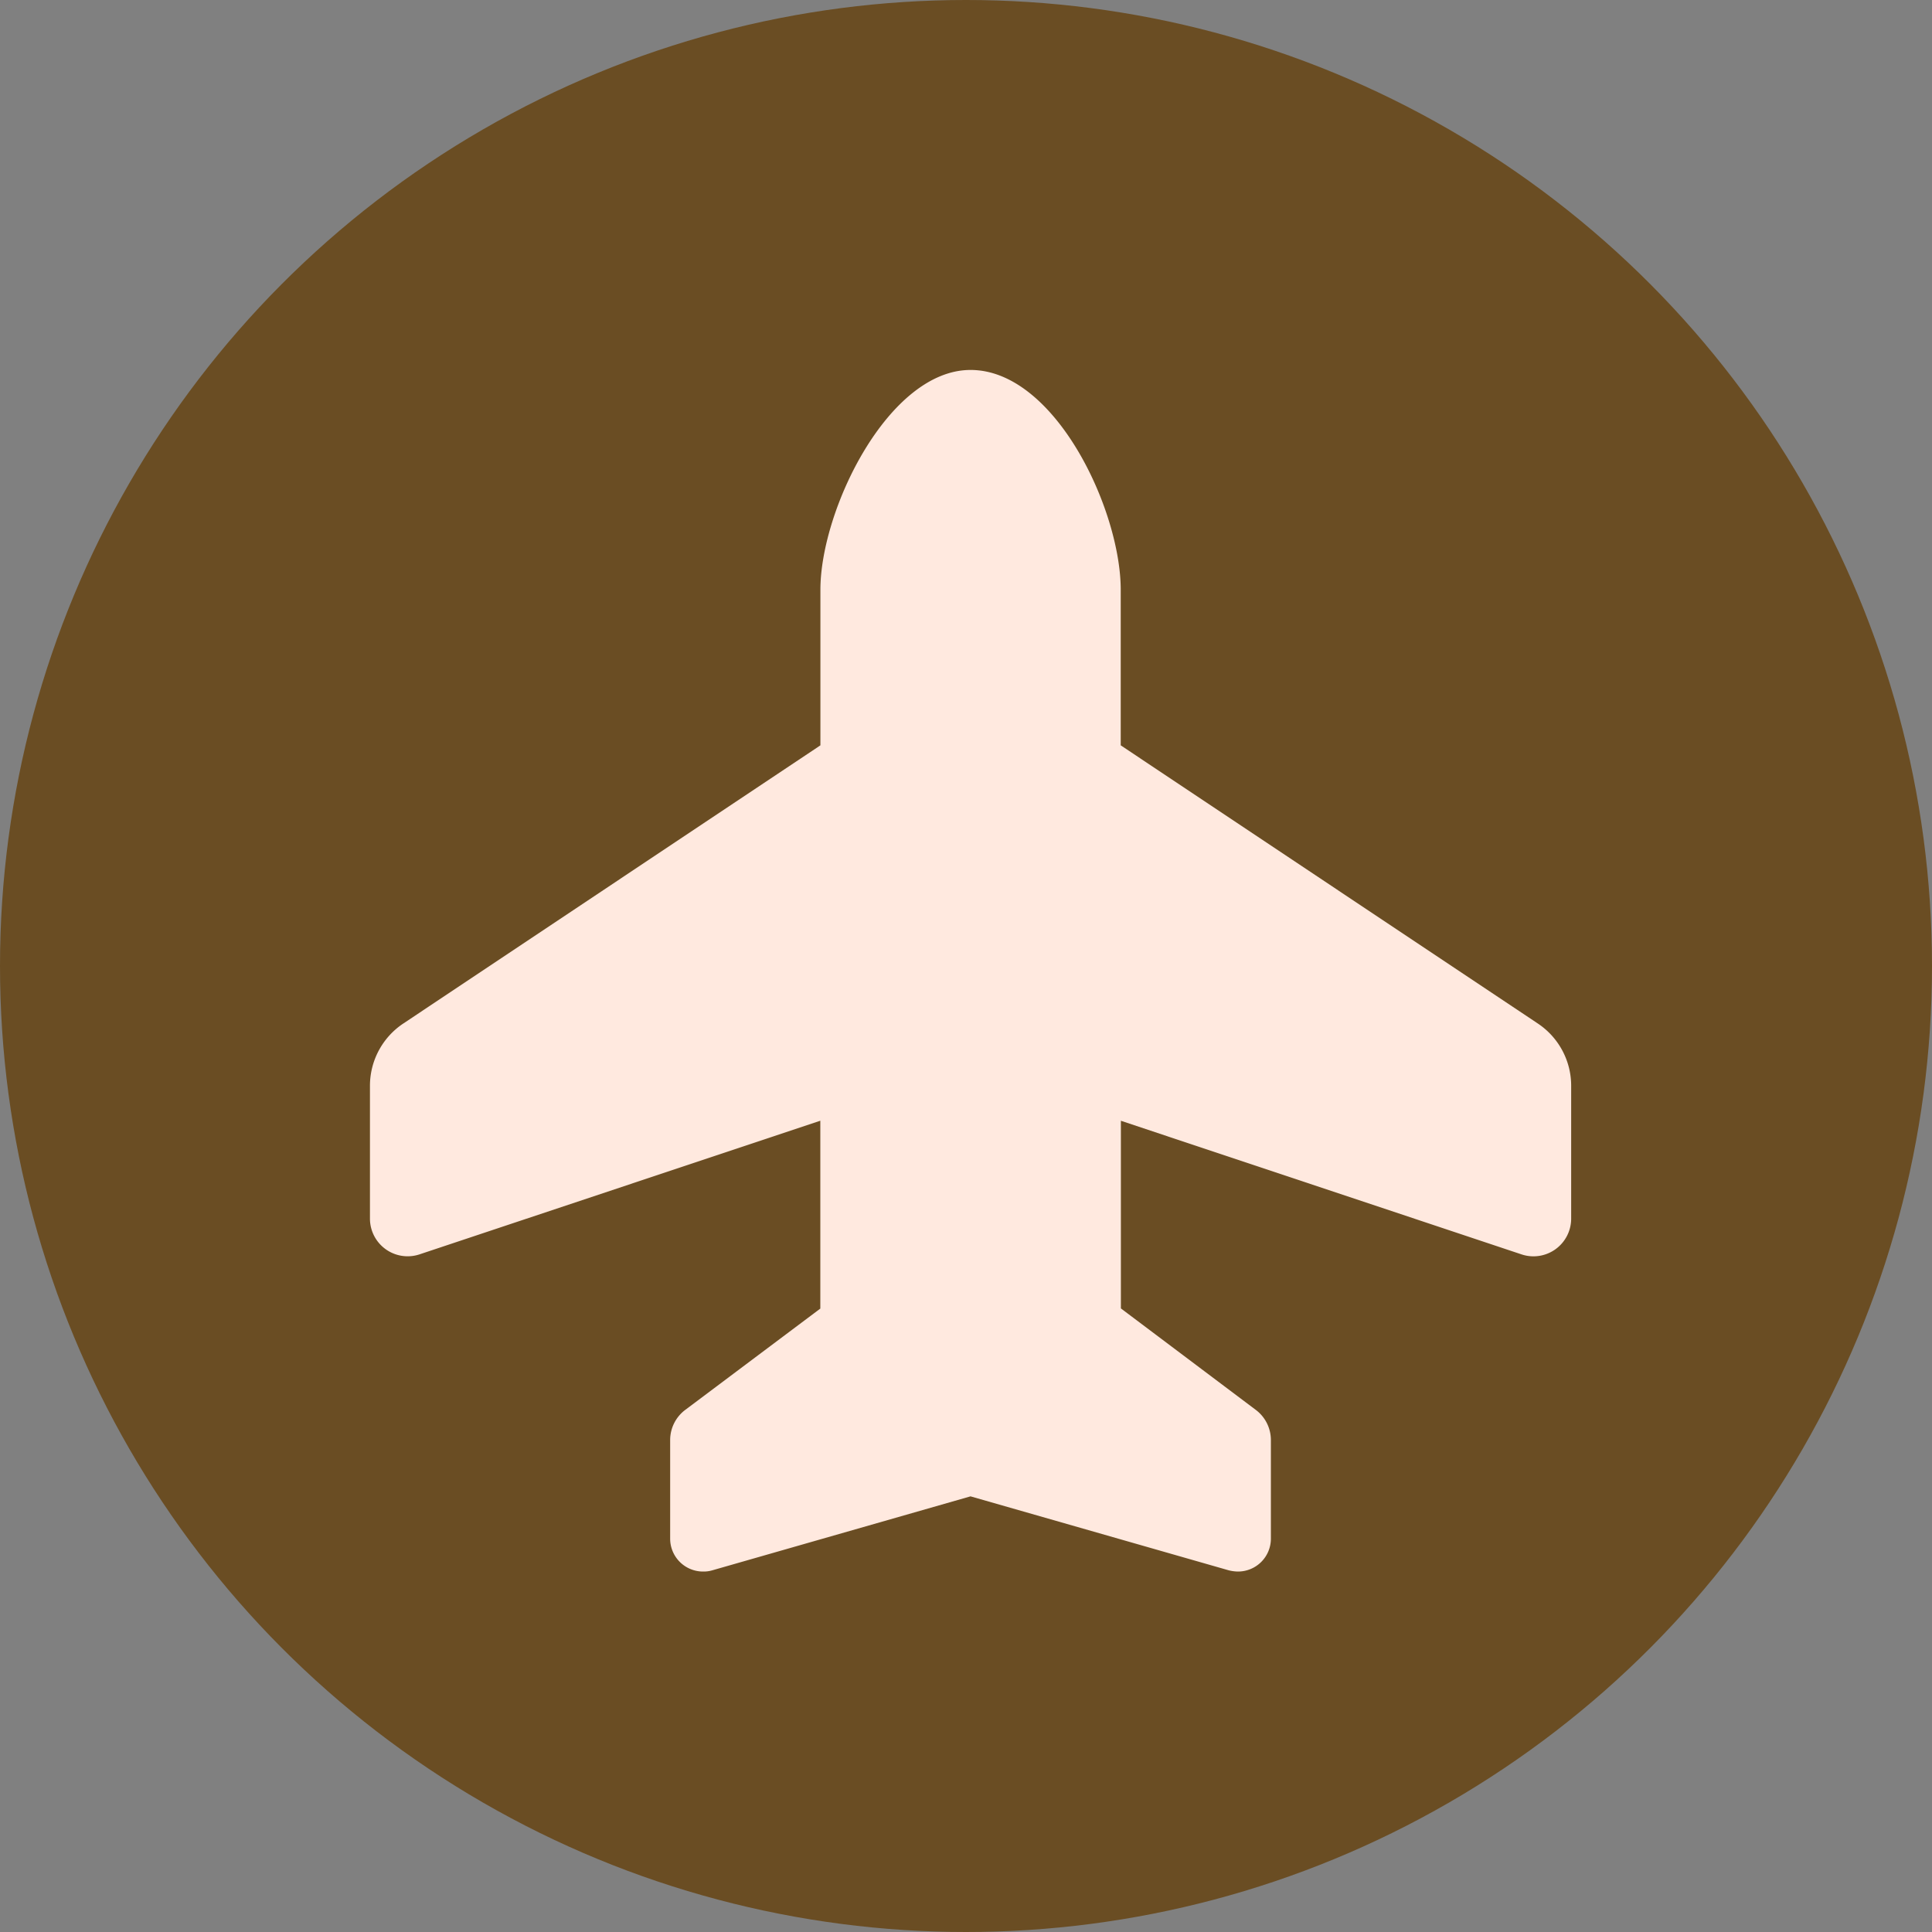 <svg xmlns="http://www.w3.org/2000/svg" width="47" height="47" viewBox="0 0 47 47">
  <rect x="0" y="0" width="47" height="47" fill="#808080" stroke="none"/>
  <g id="Grupo_1118362" data-name="Grupo 1118362" transform="translate(-180.711 -1055)">
    <circle id="Elipse_6022" data-name="Elipse 6022" cx="23.5" cy="23.5" r="23.5" transform="translate(180.711 1055)" fill="#6a4d23"/>
    <path id="plane-up-solid" d="M10.958,5.348C10.958,3.4,12.614,0,14.611,0c2.055,0,3.653,3.4,3.653,5.348V9.132L28.412,15.9a1.819,1.819,0,0,1,.81,1.518V20.65a.917.917,0,0,1-1.2.868l-9.754-3.253V22.83L21.552,25.3a.919.919,0,0,1,.365.731v2.4a.8.8,0,0,1-.8.8.992.992,0,0,1-.223-.029l-6.284-1.8-6.284,1.8a.746.746,0,0,1-.223.029.8.8,0,0,1-.8-.8v-2.4a.919.919,0,0,1,.365-.731l3.288-2.466V18.264L1.2,21.517A.917.917,0,0,1,0,20.65V17.414A1.819,1.819,0,0,1,.81,15.9L10.958,9.132Z" transform="translate(189.711 1064)" fill="#ffe9df"/>
  </g>
</svg>
